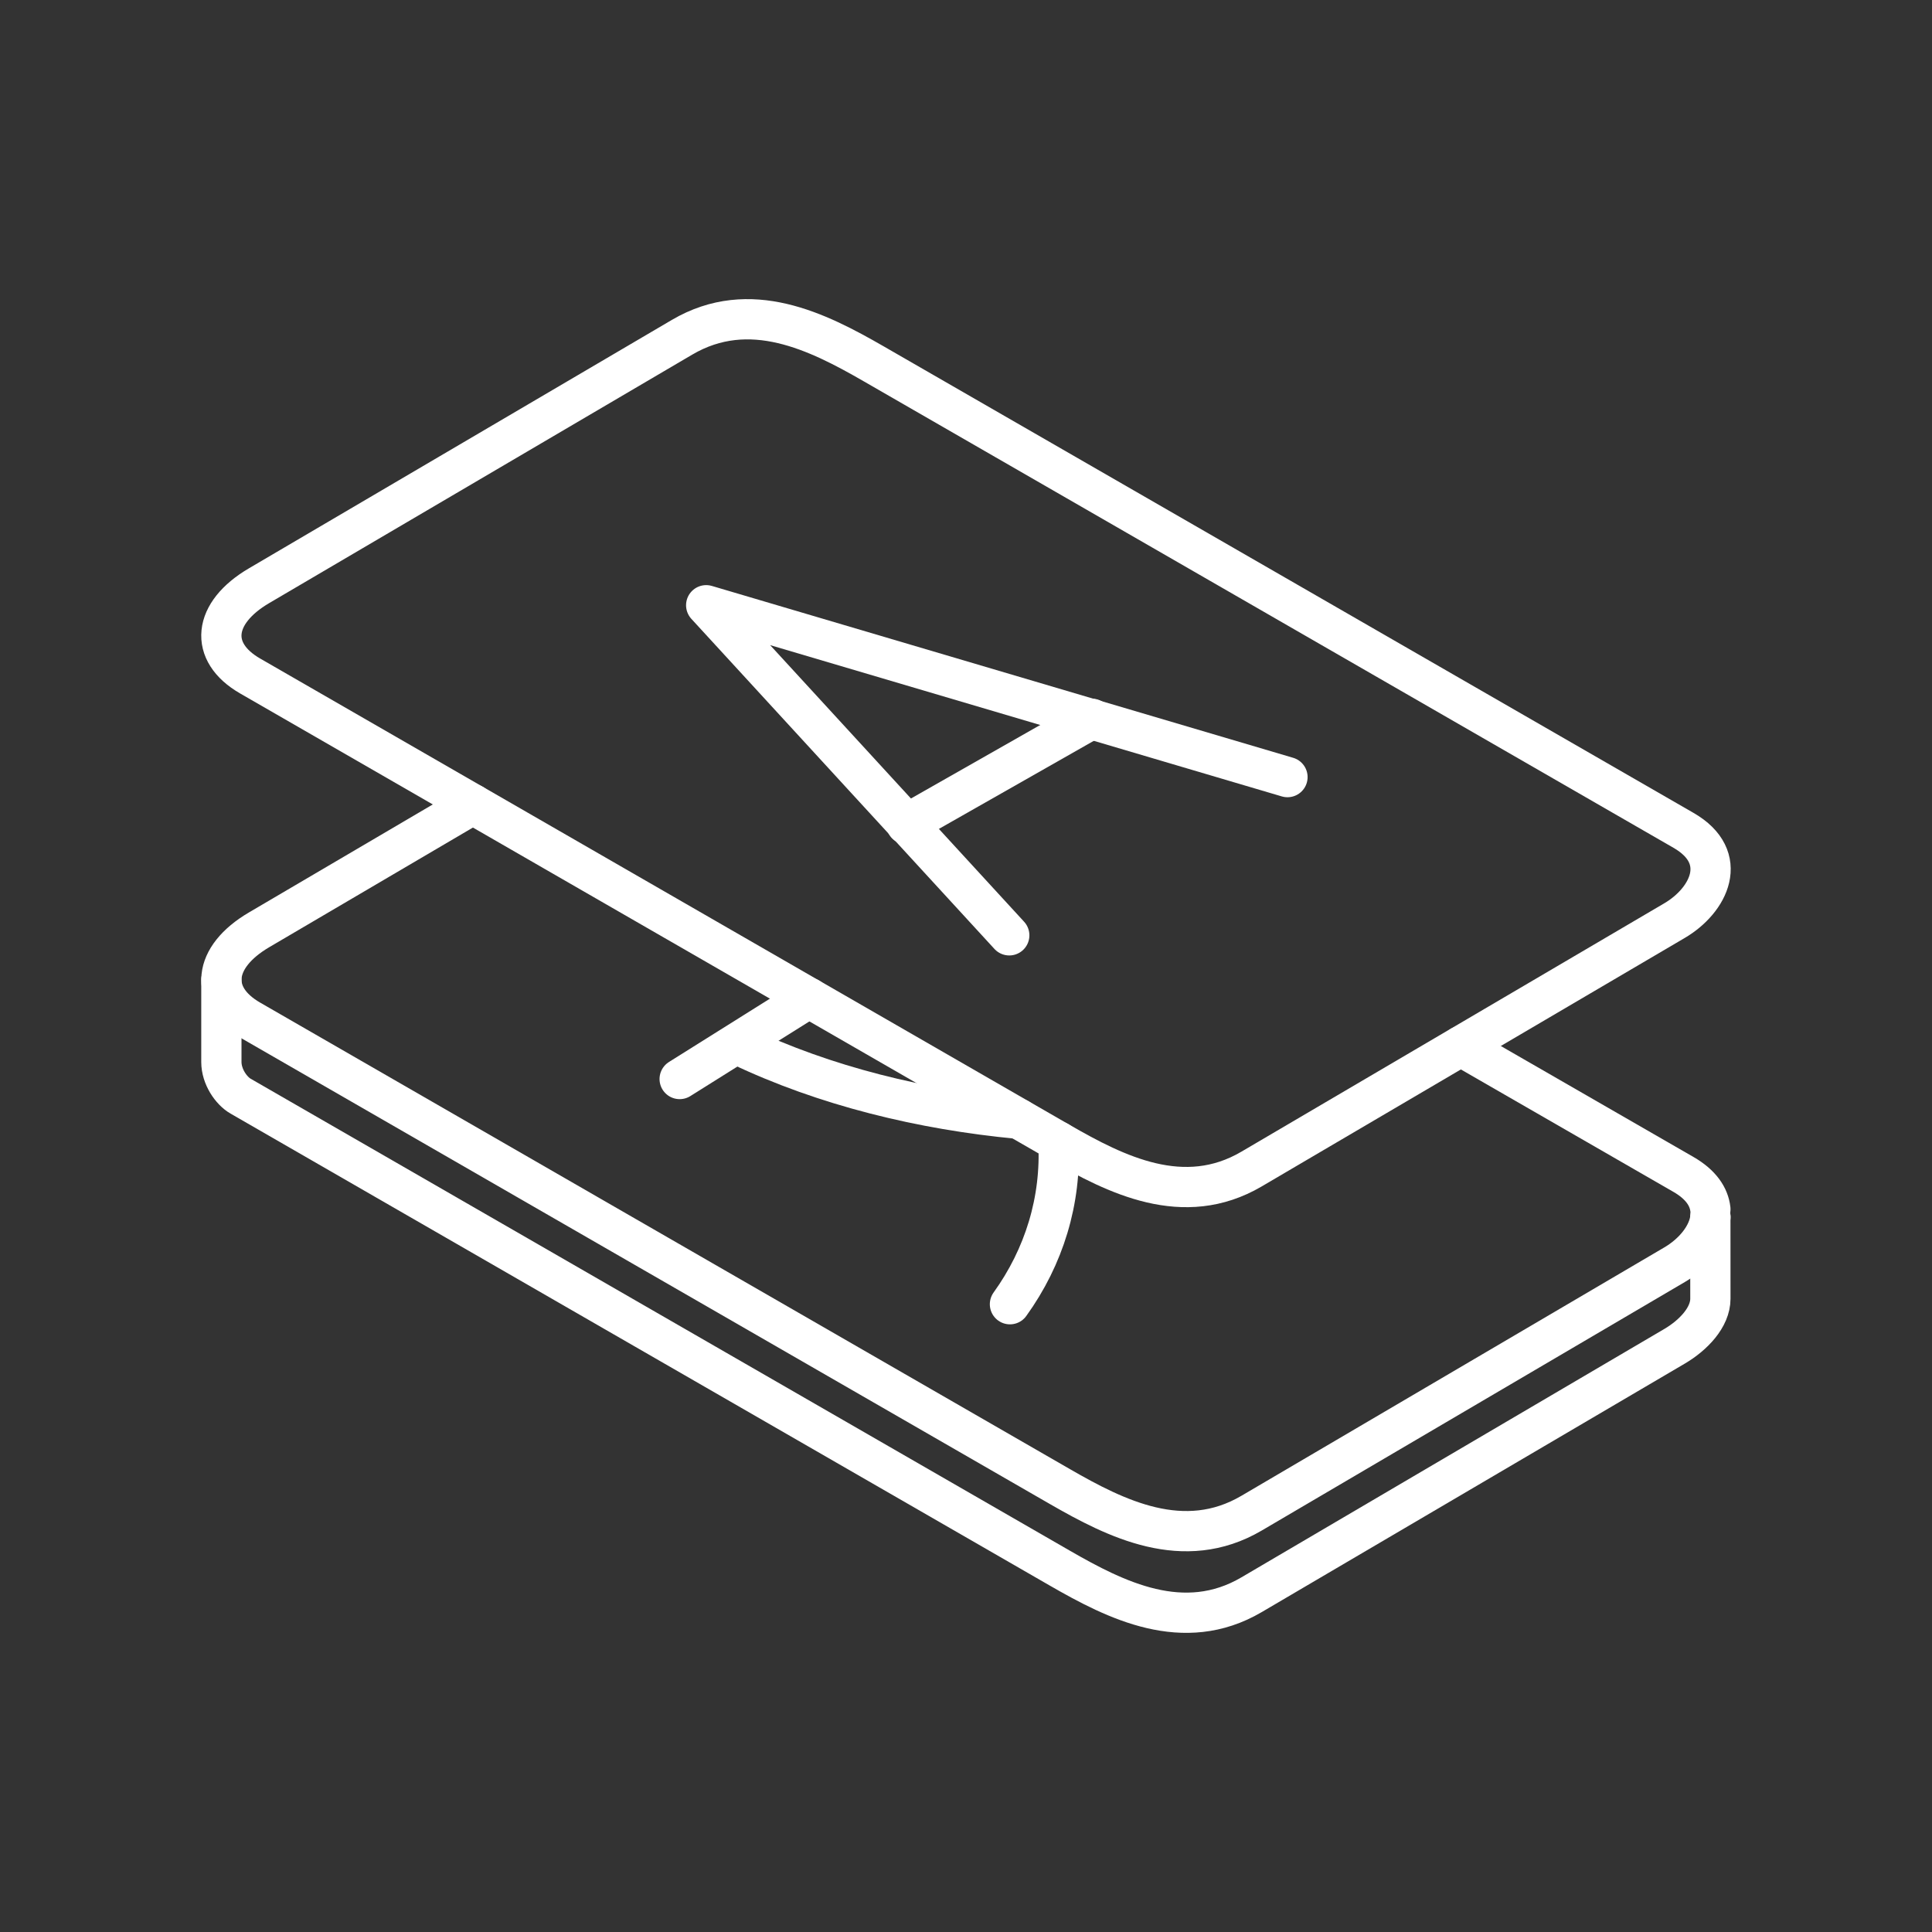 <?xml version="1.0" encoding="UTF-8"?><svg id="a" xmlns="http://www.w3.org/2000/svg" viewBox="0 0 48 48"><rect x="0" y="0" width="48" height="48" fill="#333333" stroke="none"/><defs><style>.o{fill:none;stroke:#fff;stroke-linecap:round;stroke-linejoin:round;}</style></defs><g id="b"><path id="c" class="o" d="M6.215,16.795l20.12,11.591c1.388.799,3.073,1.649,4.759.659l10.51-6.173c.853-.501,1.392-1.569.221-2.243l-20.12-11.591c-1.388-.799-3.073-1.649-4.759-.659l-10.51,6.173c-1.153.677-1.258,1.646-.221,2.243Z"/><g id="d"><path id="e" class="o" d="M27.127,17.858l-4.608,2.62"/><path id="f" class="o" d="M25.075,23.238l-7.53-8.201,14.442,4.27"/></g></g><g id="g"><g id="h"><path id="i" class="o" d="M16.886,26.808l3.213-2.015"/><path id="j" class="o" d="M26.295,28.363c.079,1.459-.356,2.865-1.203,4.04"/><path id="k" class="o" d="M18.377,25.973c2.119,1.012,4.531,1.597,6.931,1.823"/></g><path id="l" class="o" d="M11.747,19.982l-5.31,3.119c-1.153.677-1.258,1.646-.221,2.243h0l20.12,11.591c1.388.799,3.073,1.649,4.759.659l10.51-6.173c.471-.277.846-.726.891-1.187"/><path id="m" class="o" d="M5.5,24.342l-0,2.042c0,.364.242.714.478.85l20.357,11.728c1.388.799,3.073,1.649,4.759.659l10.51-6.173c.469-.276.89-.72.89-1.181l-.001-2.032"/><path id="n" class="o" d="M42.494,30.043c-.035-.31-.234-.614-.668-.864l-5.531-3.186"/></g></svg>
